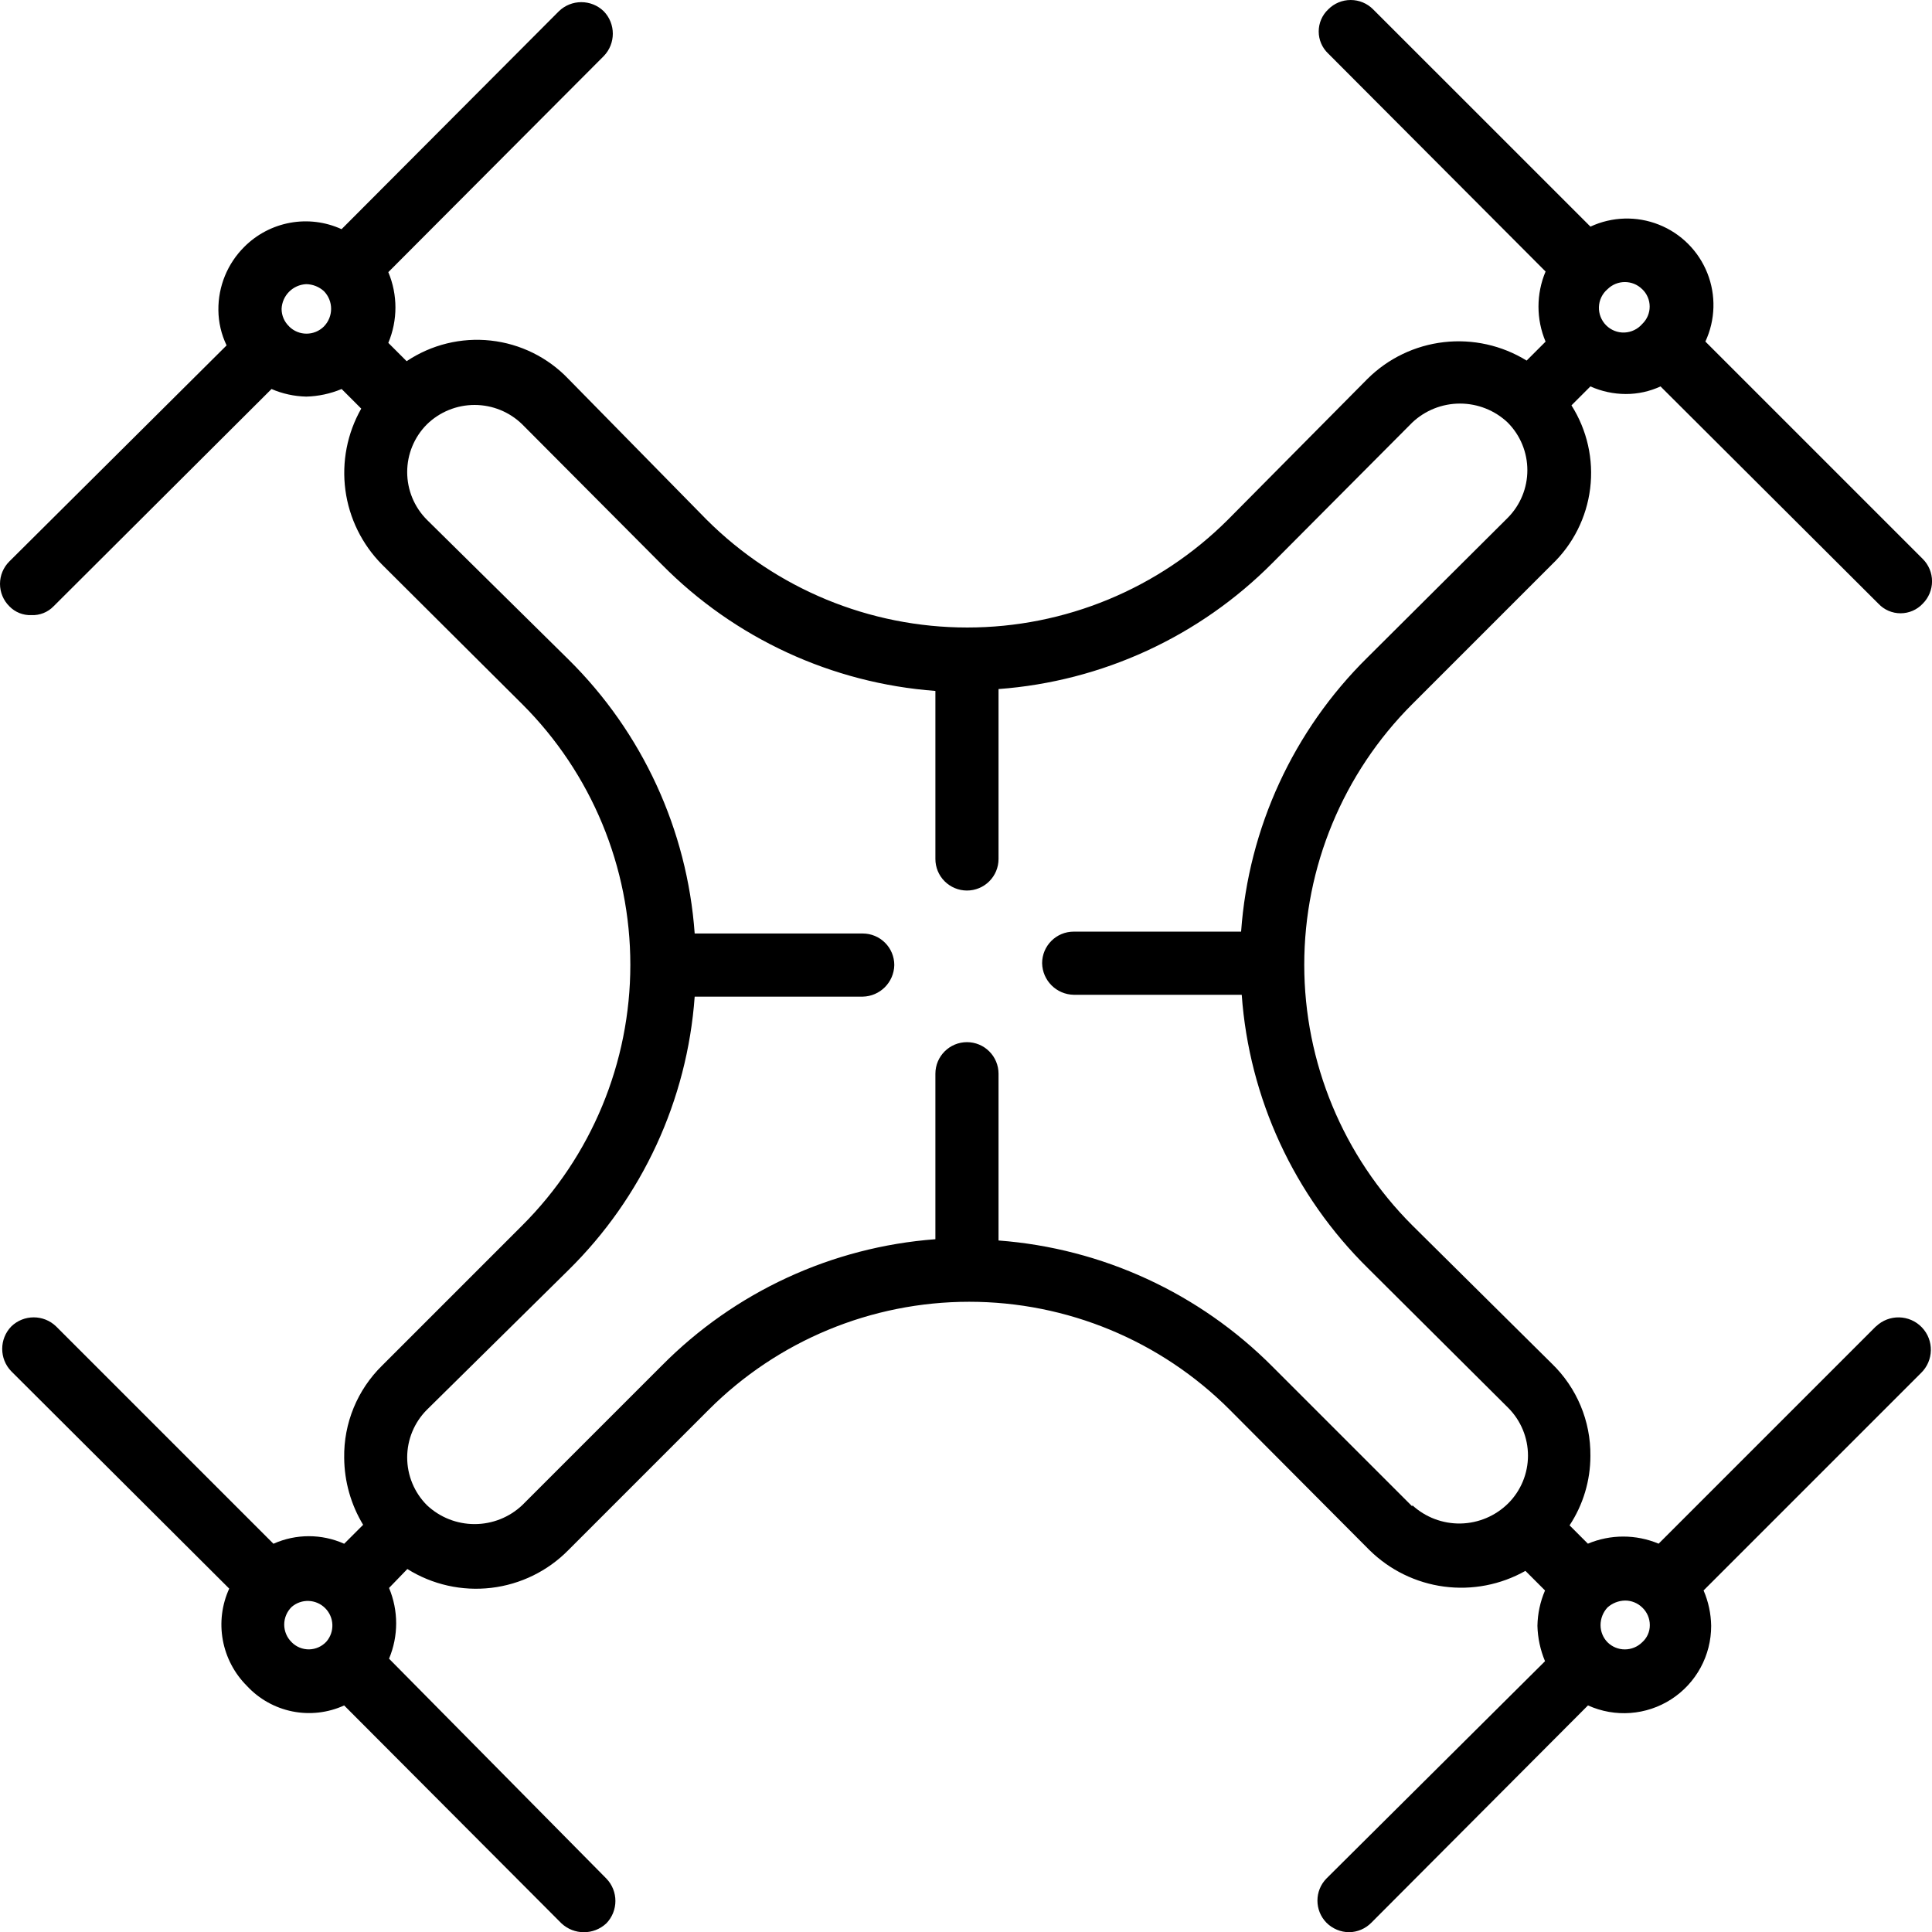 <?xml version="1.0" encoding="UTF-8"?><svg id="Layer_1" xmlns="http://www.w3.org/2000/svg" viewBox="0 0 559.92 559.96"><path d="M543.67,384.4l-62.98,62.98c-6.56-2.75-13.94-2.75-20.5,0l-5.31-5.31h0c3.94-5.98,6.04-12.98,6.04-20.14,.11-10.07-3.93-19.73-11.17-26.73l-40.46-40.09c-20.04-20.02-31.3-47.19-31.3-75.52s11.26-55.5,31.3-75.52l40.46-40.46c6.14-5.84,10.06-13.64,11.1-22.05,1.04-8.41-.88-16.92-5.42-24.08l5.49-5.49c3.23,1.44,6.72,2.19,10.25,2.2,3.48,.01,6.91-.74,10.07-2.2l63.16,62.98c1.66,1.77,3.98,2.77,6.41,2.77s4.75-1,6.41-2.77c1.73-1.72,2.71-4.06,2.71-6.5s-.97-4.78-2.71-6.5l-62.98-62.98c2.91-6.25,3.12-13.43,.57-19.84-2.55-6.41-7.62-11.49-14.04-14.04-6.41-2.55-13.59-2.34-19.84,.57L397.95,2.71c-1.71-1.73-4.05-2.71-6.5-2.71s-4.78,.97-6.5,2.71c-1.77,1.66-2.77,3.98-2.77,6.41s1,4.75,2.77,6.41l62.98,63.16c-2.74,6.5-2.74,13.82,0,20.32l-5.49,5.49c-7.17-4.42-15.62-6.3-23.99-5.34-8.37,.96-16.17,4.71-22.14,10.65l-40.46,40.82c-20.04,20-47.2,31.23-75.52,31.23s-55.47-11.23-75.52-31.23l-40.09-40.82c-5.95-6.24-13.92-10.17-22.5-11.11s-17.2,1.18-24.37,5.98l-5.31-5.31c2.75-6.56,2.75-13.94,0-20.5l62.43-62.61c3.51-3.62,3.51-9.38,0-13-3.62-3.51-9.38-3.51-13,0l-62.98,63.16c-4.66-2.13-9.86-2.78-14.9-1.86-5.04,.92-9.68,3.36-13.29,6.98-4.87,4.84-7.58,11.44-7.51,18.31,.03,3.55,.84,7.05,2.38,10.25L2.71,162.71c-1.73,1.72-2.71,4.06-2.71,6.5s.97,4.78,2.71,6.5c1.67,1.73,4,2.66,6.41,2.56,2.41,.1,4.74-.83,6.41-2.56l63.16-62.97c3.18,1.38,6.6,2.12,10.07,2.2,3.52-.09,7-.84,10.25-2.2l5.68,5.68c-4.07,7.16-5.68,15.46-4.59,23.62,1.09,8.16,4.83,15.75,10.63,21.59l40.64,40.46c20.05,20.02,31.31,47.19,31.31,75.52s-11.26,55.5-31.31,75.52l-40.64,40.64c-7.17,7.03-11.14,16.69-10.98,26.73,.05,6.85,1.95,13.55,5.49,19.41l-5.49,5.49c-6.52-2.92-13.98-2.92-20.5,0l-62.98-62.98c-3.62-3.51-9.38-3.51-13,0-3.51,3.62-3.51,9.38,0,13l63.16,62.98h0c-2.13,4.66-2.78,9.86-1.86,14.9s3.36,9.68,6.98,13.29c3.5,3.79,8.12,6.38,13.18,7.4,5.06,1.02,10.32,.41,15.01-1.73l62.98,63.16h0c3.66,3.42,9.34,3.42,13,0,3.51-3.62,3.51-9.38,0-13l-62.97-63.71c2.75-6.56,2.75-13.94,0-20.5l5.31-5.49c7.24,4.54,15.82,6.46,24.31,5.46,8.49-1,16.38-4.86,22.37-10.96l40.64-40.64h0c20.02-20.05,47.18-31.31,75.51-31.31s55.5,11.26,75.52,31.31l40.46,40.64c5.86,5.78,13.44,9.5,21.6,10.59,8.16,1.09,16.45-.51,23.62-4.55l5.68,5.68c-1.39,3.24-2.14,6.72-2.2,10.25,.09,3.53,.84,7,2.2,10.25l-63.34,62.97c-3.49,3.56-3.49,9.26,0,12.82,1.75,1.75,4.12,2.74,6.59,2.75,2.41-.04,4.71-1.02,6.41-2.75l62.79-62.98c7.83,3.55,16.93,2.88,24.15-1.79,7.22-4.67,11.57-12.68,11.55-21.28-.06-3.53-.8-7.01-2.2-10.25l62.98-62.98h0c3.74-3.59,3.87-9.53,.28-13.27-3.59-3.74-9.53-3.86-13.27-.28h0ZM475.94,83.81c1.38,1.31,2.16,3.13,2.16,5.04s-.78,3.72-2.16,5.04c-1.3,1.5-3.16,2.4-5.14,2.48s-3.91-.68-5.32-2.09c-1.4-1.41-2.16-3.33-2.09-5.32s.97-3.85,2.48-5.14c2.79-2.77,7.29-2.77,10.07,0h0Zm-392.13,10.8c-1.41-1.33-2.21-3.18-2.2-5.12,.18-3.86,3.27-6.96,7.14-7.14,1.89,.03,3.71,.75,5.12,2.02,2.79,2.85,2.79,7.4,0,10.25-2.79,2.77-7.29,2.77-10.07,0h0Zm.73,381.33c-1.39-1.34-2.17-3.2-2.17-5.12s.79-3.78,2.17-5.12c2.83-2.44,7.06-2.28,9.7,.36,2.64,2.64,2.8,6.87,.36,9.7-1.29,1.4-3.09,2.21-5,2.25-1.9,.03-3.73-.71-5.07-2.07h0Zm324.76-39.36l-40.46-40.46c-21.22-21.36-49.43-34.36-79.45-36.61v-48.33c0-2.43-.96-4.75-2.68-6.47-1.71-1.72-4.04-2.68-6.47-2.68-5.05,0-9.15,4.1-9.15,9.15v47.96c-29.97,2.25-58.12,15.25-79.27,36.61l-40.46,40.46c-3.73,3.53-8.68,5.49-13.82,5.49s-10.08-1.96-13.82-5.49c-3.66-3.67-5.71-8.64-5.71-13.82s2.05-10.15,5.71-13.82l41-40.46c21.43-21.09,34.45-49.27,36.61-79.27h48.7c5.01-.1,9.05-4.14,9.15-9.15,0-2.43-.96-4.76-2.68-6.47-1.72-1.72-4.05-2.68-6.47-2.68h-48.7c-2.16-30.05-15.17-58.29-36.61-79.45l-41-40.46c-3.66-3.67-5.71-8.64-5.71-13.82s2.05-10.15,5.71-13.82c3.69-3.61,8.65-5.63,13.82-5.63s10.13,2.02,13.82,5.63l40.46,40.64h0c21.13,21.38,49.29,34.38,79.27,36.61v48.7c0,2.43,.96,4.76,2.68,6.47,1.72,1.72,4.05,2.68,6.47,2.68s4.76-.96,6.47-2.68c1.72-1.71,2.68-4.04,2.68-6.47v-49.24c30.03-2.22,58.25-15.23,79.45-36.61l40.46-40.64c3.74-3.53,8.68-5.49,13.82-5.49s10.09,1.96,13.82,5.49c3.66,3.67,5.71,8.64,5.71,13.82s-2.05,10.15-5.71,13.82l-40.64,40.46c-21.46,21.16-34.47,49.4-36.61,79.45h-48.52c-5.05,0-9.15,4.1-9.15,9.15,.1,5.02,4.14,9.05,9.15,9.15h48.7c2.15,30,15.17,58.18,36.61,79.27l40.64,40.46c3.65,3.67,5.71,8.64,5.71,13.82s-2.05,10.15-5.71,13.82c-3.68,3.66-8.62,5.75-13.8,5.86-5.18,.1-10.21-1.8-14.02-5.31v.37Zm66.64,39.36c-2.79,2.77-7.29,2.77-10.07,0-1.29-1.32-2-3.1-2.01-4.94,0-1.9,.71-3.73,2.01-5.13,1.41-1.27,3.23-1.98,5.13-2.01,1.84,0,3.62,.73,4.94,2.01,1.41,1.33,2.21,3.19,2.2,5.13,.01,1.88-.79,3.68-2.2,4.94h0Z"/></svg>